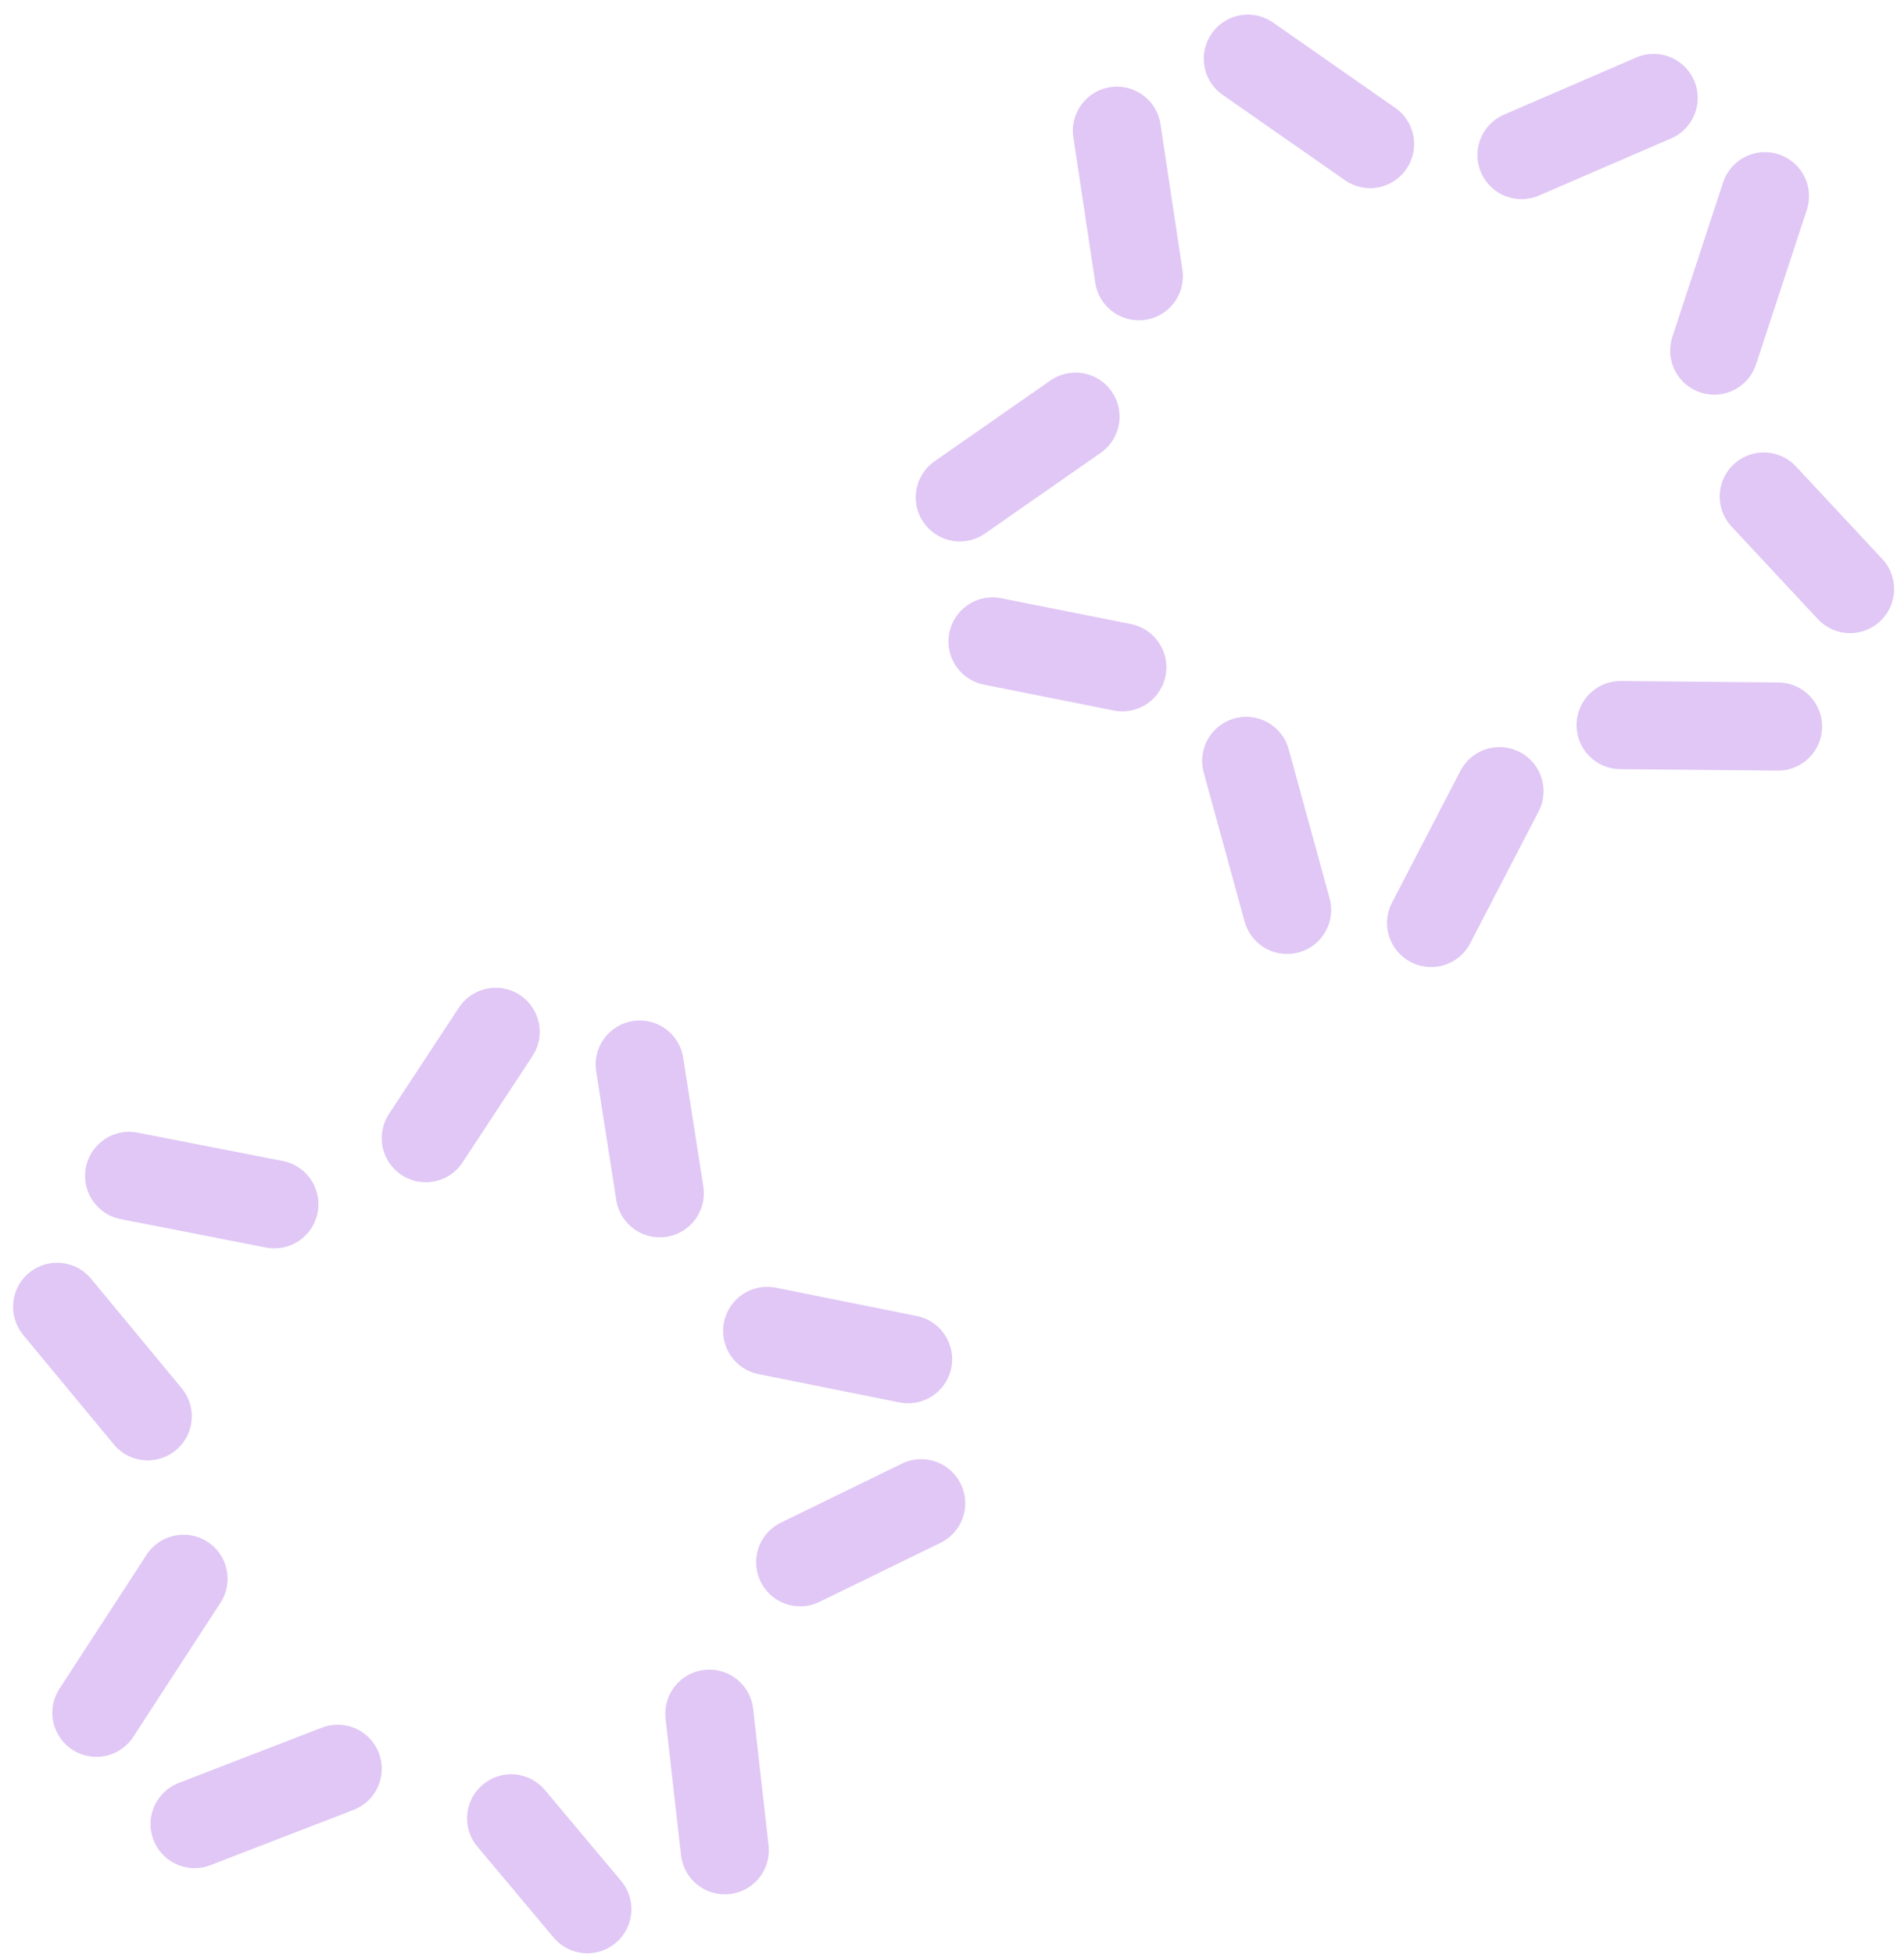 <svg width="77" height="79" viewBox="0 0 77 79" fill="none" xmlns="http://www.w3.org/2000/svg">
<path d="M5.974 57.262L2.31 52.836M5.222 47.542L11.096 48.689M28.687 69.286L29.312 74.808M23.753 77.191L20.671 73.517" stroke="#E0C7F5" stroke-width="3.563" stroke-linecap="round" stroke-linejoin="round"/>
<path d="M17.219 46.017L20.046 41.718M25.87 43.041L26.683 48.244" stroke="#E0C7F5" stroke-width="3.563" stroke-linecap="round" stroke-linejoin="round"/>
<path d="M37.253 60.778L32.361 63.163M31.025 53.81L36.724 54.954" stroke="#E0C7F5" stroke-width="3.563" stroke-linecap="round" stroke-linejoin="round"/>
<path d="M13.657 71.513L7.869 73.749M3.898 69.249L7.422 63.831" stroke="#E0C7F5" stroke-width="3.563" stroke-linecap="round" stroke-linejoin="round"/>
<path d="M46.056 11.169L45.169 5.285M50.464 2.373L55.408 5.824" stroke="#E0C7F5" stroke-width="3.563" stroke-linecap="round" stroke-linejoin="round"/>
<path d="M45.388 26.979L40.139 25.934M38.815 20.11L43.495 16.847" stroke="#E0C7F5" stroke-width="3.563" stroke-linecap="round" stroke-linejoin="round"/>
<path d="M61.531 6.27L66.876 3.961M71.377 7.932L69.325 14.175" stroke="#E0C7F5" stroke-width="3.563" stroke-linecap="round" stroke-linejoin="round"/>
<path d="M71.906 29.375L65.539 29.316M71.329 20.075L74.818 23.816" stroke="#E0C7F5" stroke-width="3.563" stroke-linecap="round" stroke-linejoin="round"/>
<path d="M60.641 31.988L57.876 37.317M52.052 36.788L50.398 30.764" stroke="#E0C7F5" stroke-width="3.563" stroke-linecap="round" stroke-linejoin="round"/>
</svg>
